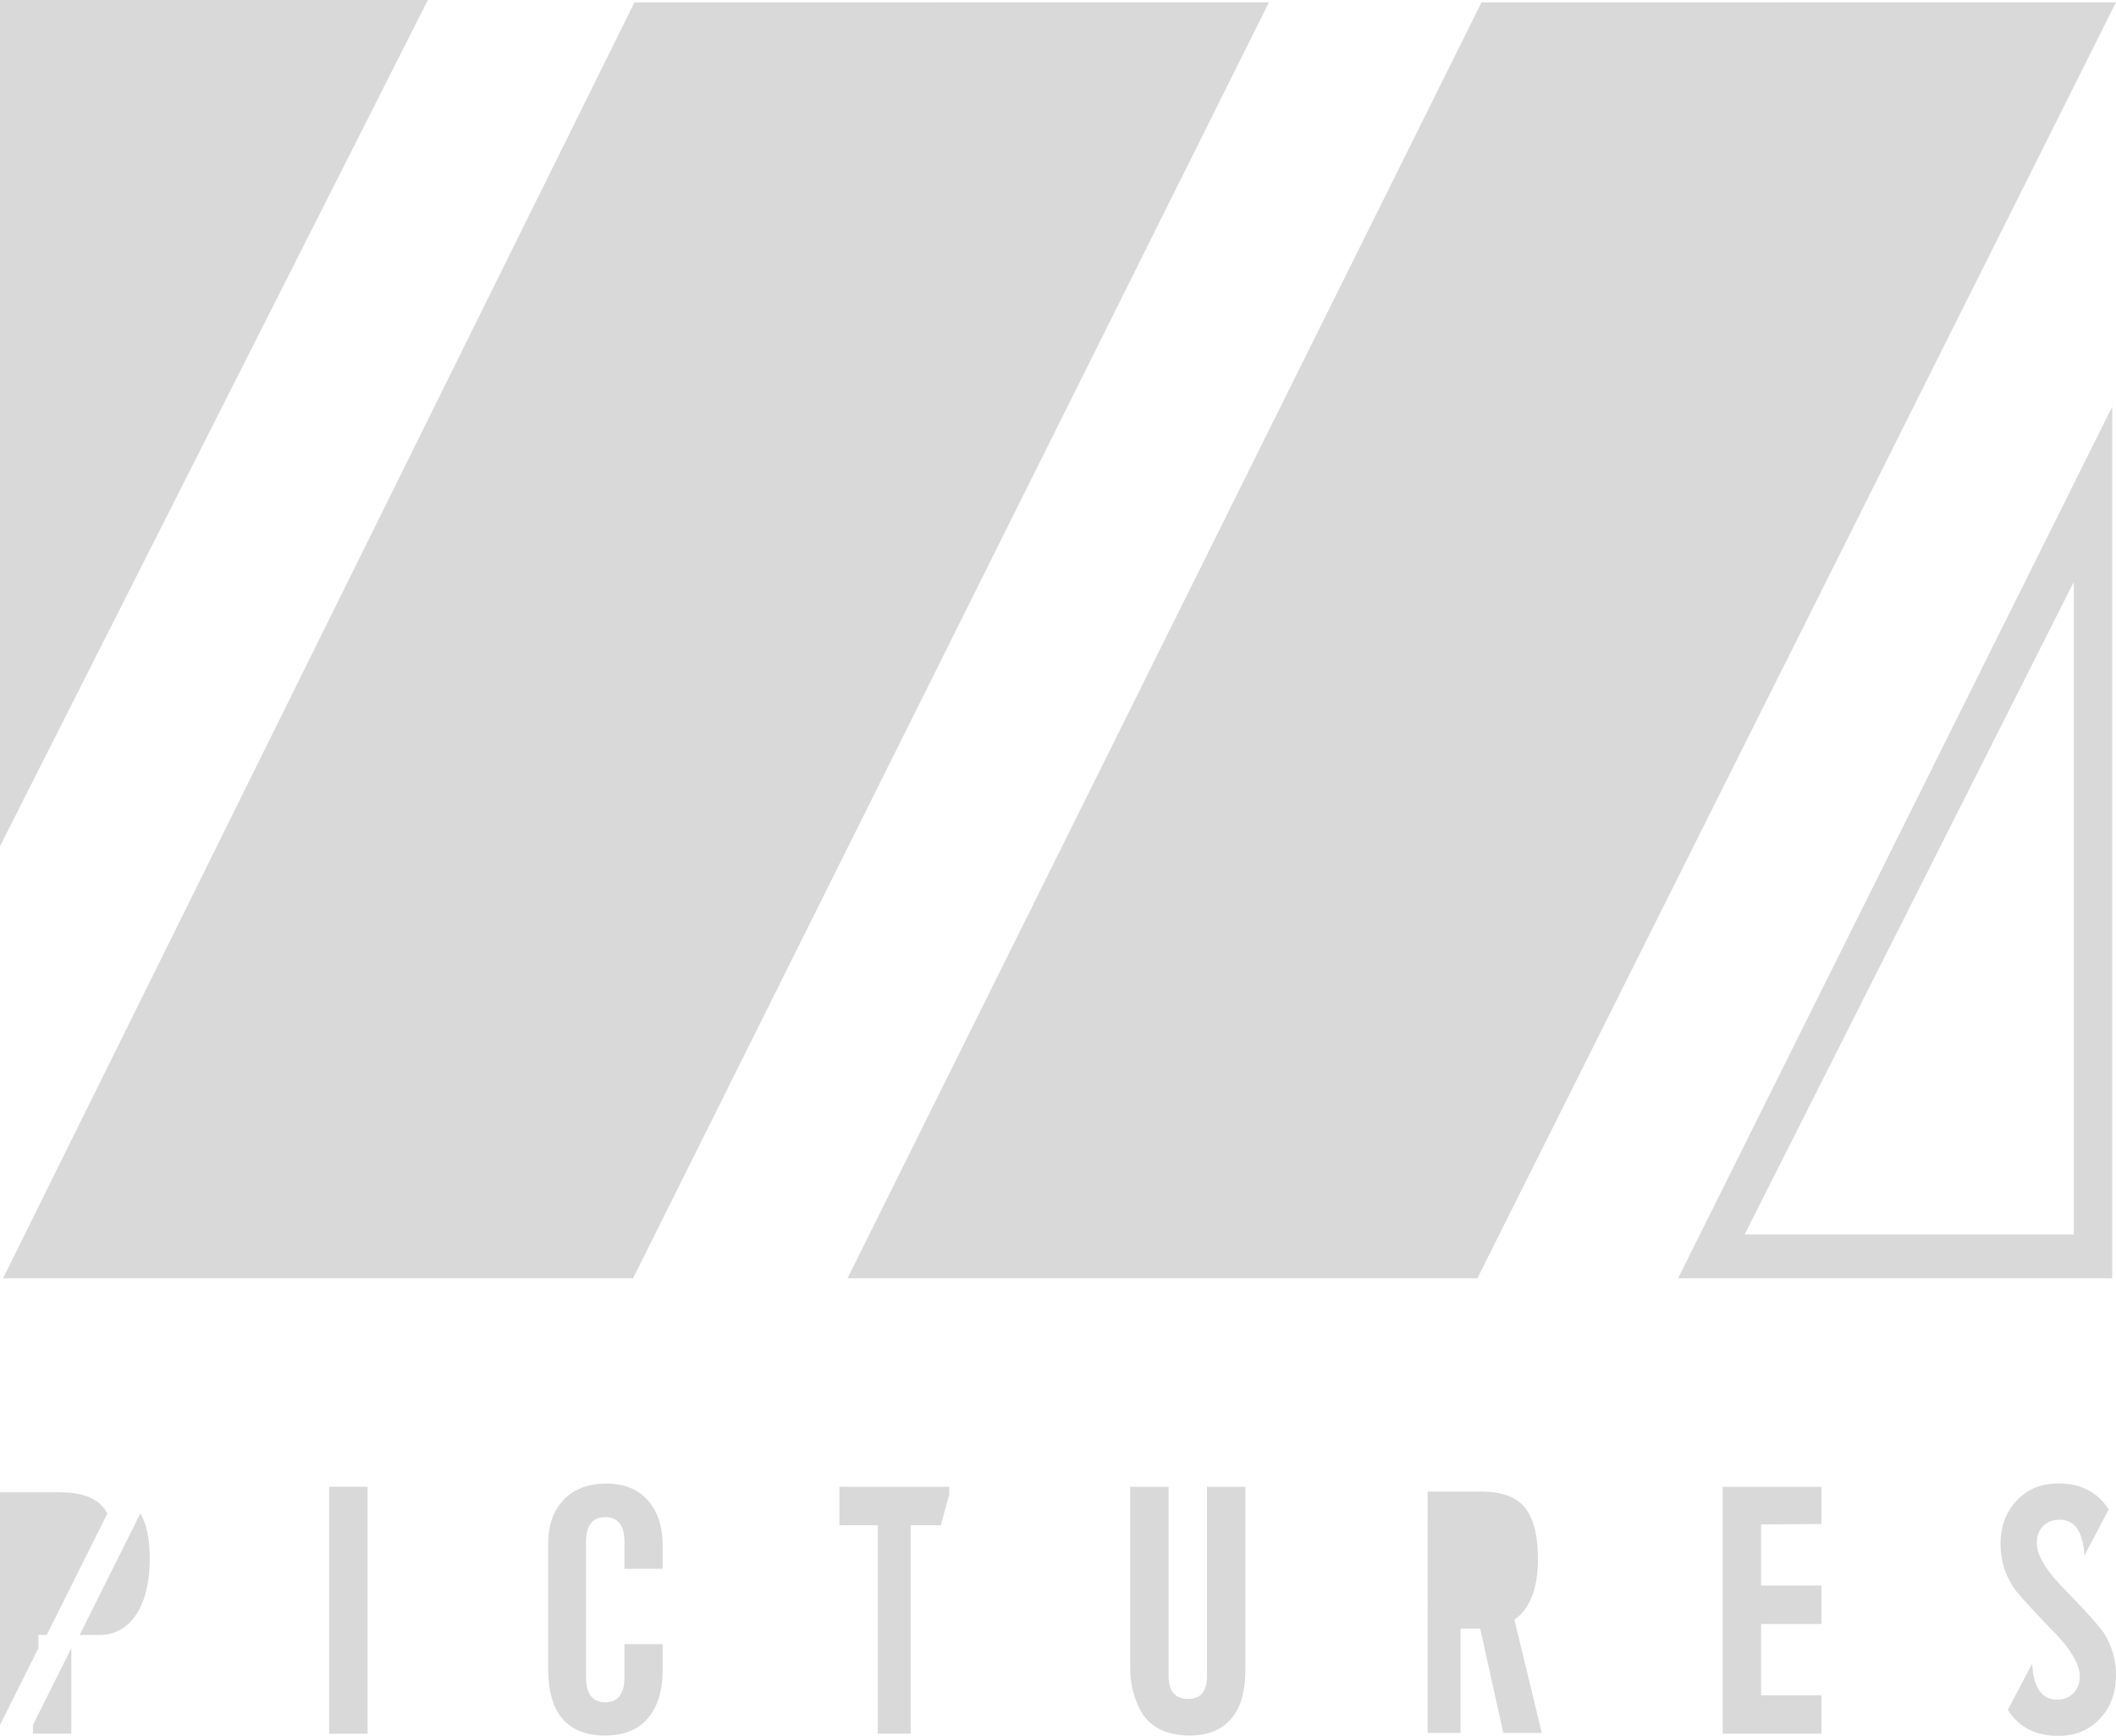 <svg xmlns="http://www.w3.org/2000/svg" viewBox="0 0 514.252 421.855">
  <path fill="#d9d9d9" d="M511.288 396.844c-1.3-2.11-8.56-9.597-8.96-10.002l.003-.004c-4.89-4.84-7.333-8.786-7.333-11.84 0-1.676.508-3.04 1.524-4.095 1.015-1.053 2.36-1.58 4.04-1.58 3.68 0 5.684 2.91 6.01 8.728l5.907-11.218c-.364-.582-.764-1.133-1.198-1.65-2.653-3.114-6.335-4.67-11.044-4.67-4.168 0-7.552 1.394-10.152 4.182-2.597 2.786-3.896 6.278-3.896 10.474 0 3.763.988 7.214 2.963 10.355 1.3 2.11 8.562 9.597 8.96 10l-.002.007c4.89 4.838 7.333 8.785 7.333 11.84 0 1.674-.507 3.04-1.52 4.094-1.016 1.054-2.363 1.58-4.04 1.58-3.68 0-5.684-2.91-6.01-8.728l-5.907 11.218c.362.582.762 1.133 1.197 1.652 2.653 3.113 6.333 4.67 11.044 4.67 4.168 0 7.552-1.394 10.15-4.184 2.598-2.786 3.898-6.278 3.898-10.473 0-3.765-.99-7.216-2.964-10.356"/>
  <path fill="#d9d9d9" d="M442.666 370.367v-9.034h-24v60h24V412H428v-17.334h14.666v-9.333H428v-14.855z"/>
  <path fill="#d9d9d9" d="M293.333 361.333v45.946c0 3.735-1.507 5.603-4.564 5.603-3.196 0-4.77-1.868-4.77-5.604v-45.947h-9.334v44.12c0 3.995 1.002 7.25 2.256 9.778 2.164 4.358 6.332 6.545 12.224 6.545 4.736 0 8.112-1.53 10.496-4.59 2.138-2.788 3.024-6.617 3.024-11.49v-44.362z"/>
  <path fill="#d9d9d9" d="M204 361.333v9.334h9.333v50.666h8v-50.666h7.313l2.02-7.352v-1.982z"/>
  <path fill="#d9d9d9" d="M8 421.333h9.333V400.56L8 419.222z"/>
  <path fill="#d9d9d9" d="M19.365 397.333h4.892c4.333 0 7.547-2.346 9.667-6.346 1.64-3.175 2.468-7.422 2.468-12.168 0-4.975-.768-8.433-2.29-11.024z"/>
  <path fill="#d9d9d9" d="M25.55 366.906c-2.24-3.12-6-4.24-11.28-4.24H0v56.556l9.333-18.663v-3.226h2.032L26.1 367.82c-.175-.3-.353-.64-.55-.914"/>
  <path fill="#d9d9d9" d="M80 421.333h9.333v-60H80z"/>
  <path fill="#d9d9d9" d="M374.702 421.145h-9.36l-5.6-25.333h-4.787v25.333h-8V362.48h12.694c5.265 0 9.04 1.212 11.28 4.332 1.892 2.653 2.84 6.58 2.84 12.127 0 6.985-1.908 12.04-5.72 14.683z"/>
  <path fill="#d9d9d9" d="M133.21 405.453V375.37c0-4.576 1.217-8.164 3.653-10.76 2.517-2.708 6.037-4.06 10.556-4.06 4.384 0 7.795 1.433 10.23 4.303 2.274 2.706 3.41 6.293 3.41 10.758v5.645h-9.296V374.8c0-4.06-1.557-6.09-4.67-6.09s-4.67 2.03-4.67 6.09v32.763c0 4.087 1.557 6.132 4.67 6.132s4.67-2.045 4.67-6.132v-7.997h9.297v6.13c0 4.873-1.096 8.702-3.287 11.49-2.41 3.06-5.97 4.588-10.678 4.588-9.256 0-13.886-5.44-13.886-16.32"/>
  <path fill="#d9d9d9" d="M103.988 0L0 205.643V0z"/>
  <path fill="#d9d9d9" d="M308.397.564L153.845 310.667H.737L154.193.574z"/>
  <path fill="#d9d9d9" d="M514.25.564L359.043 310.667H205.96L360.046.574z"/>
  <path fill="#d9d9d9" d="M513.333 98.84L407.82 310.668h105.513V98.38zM504 140v160h-80l80.405-159.394"/>
</svg>
